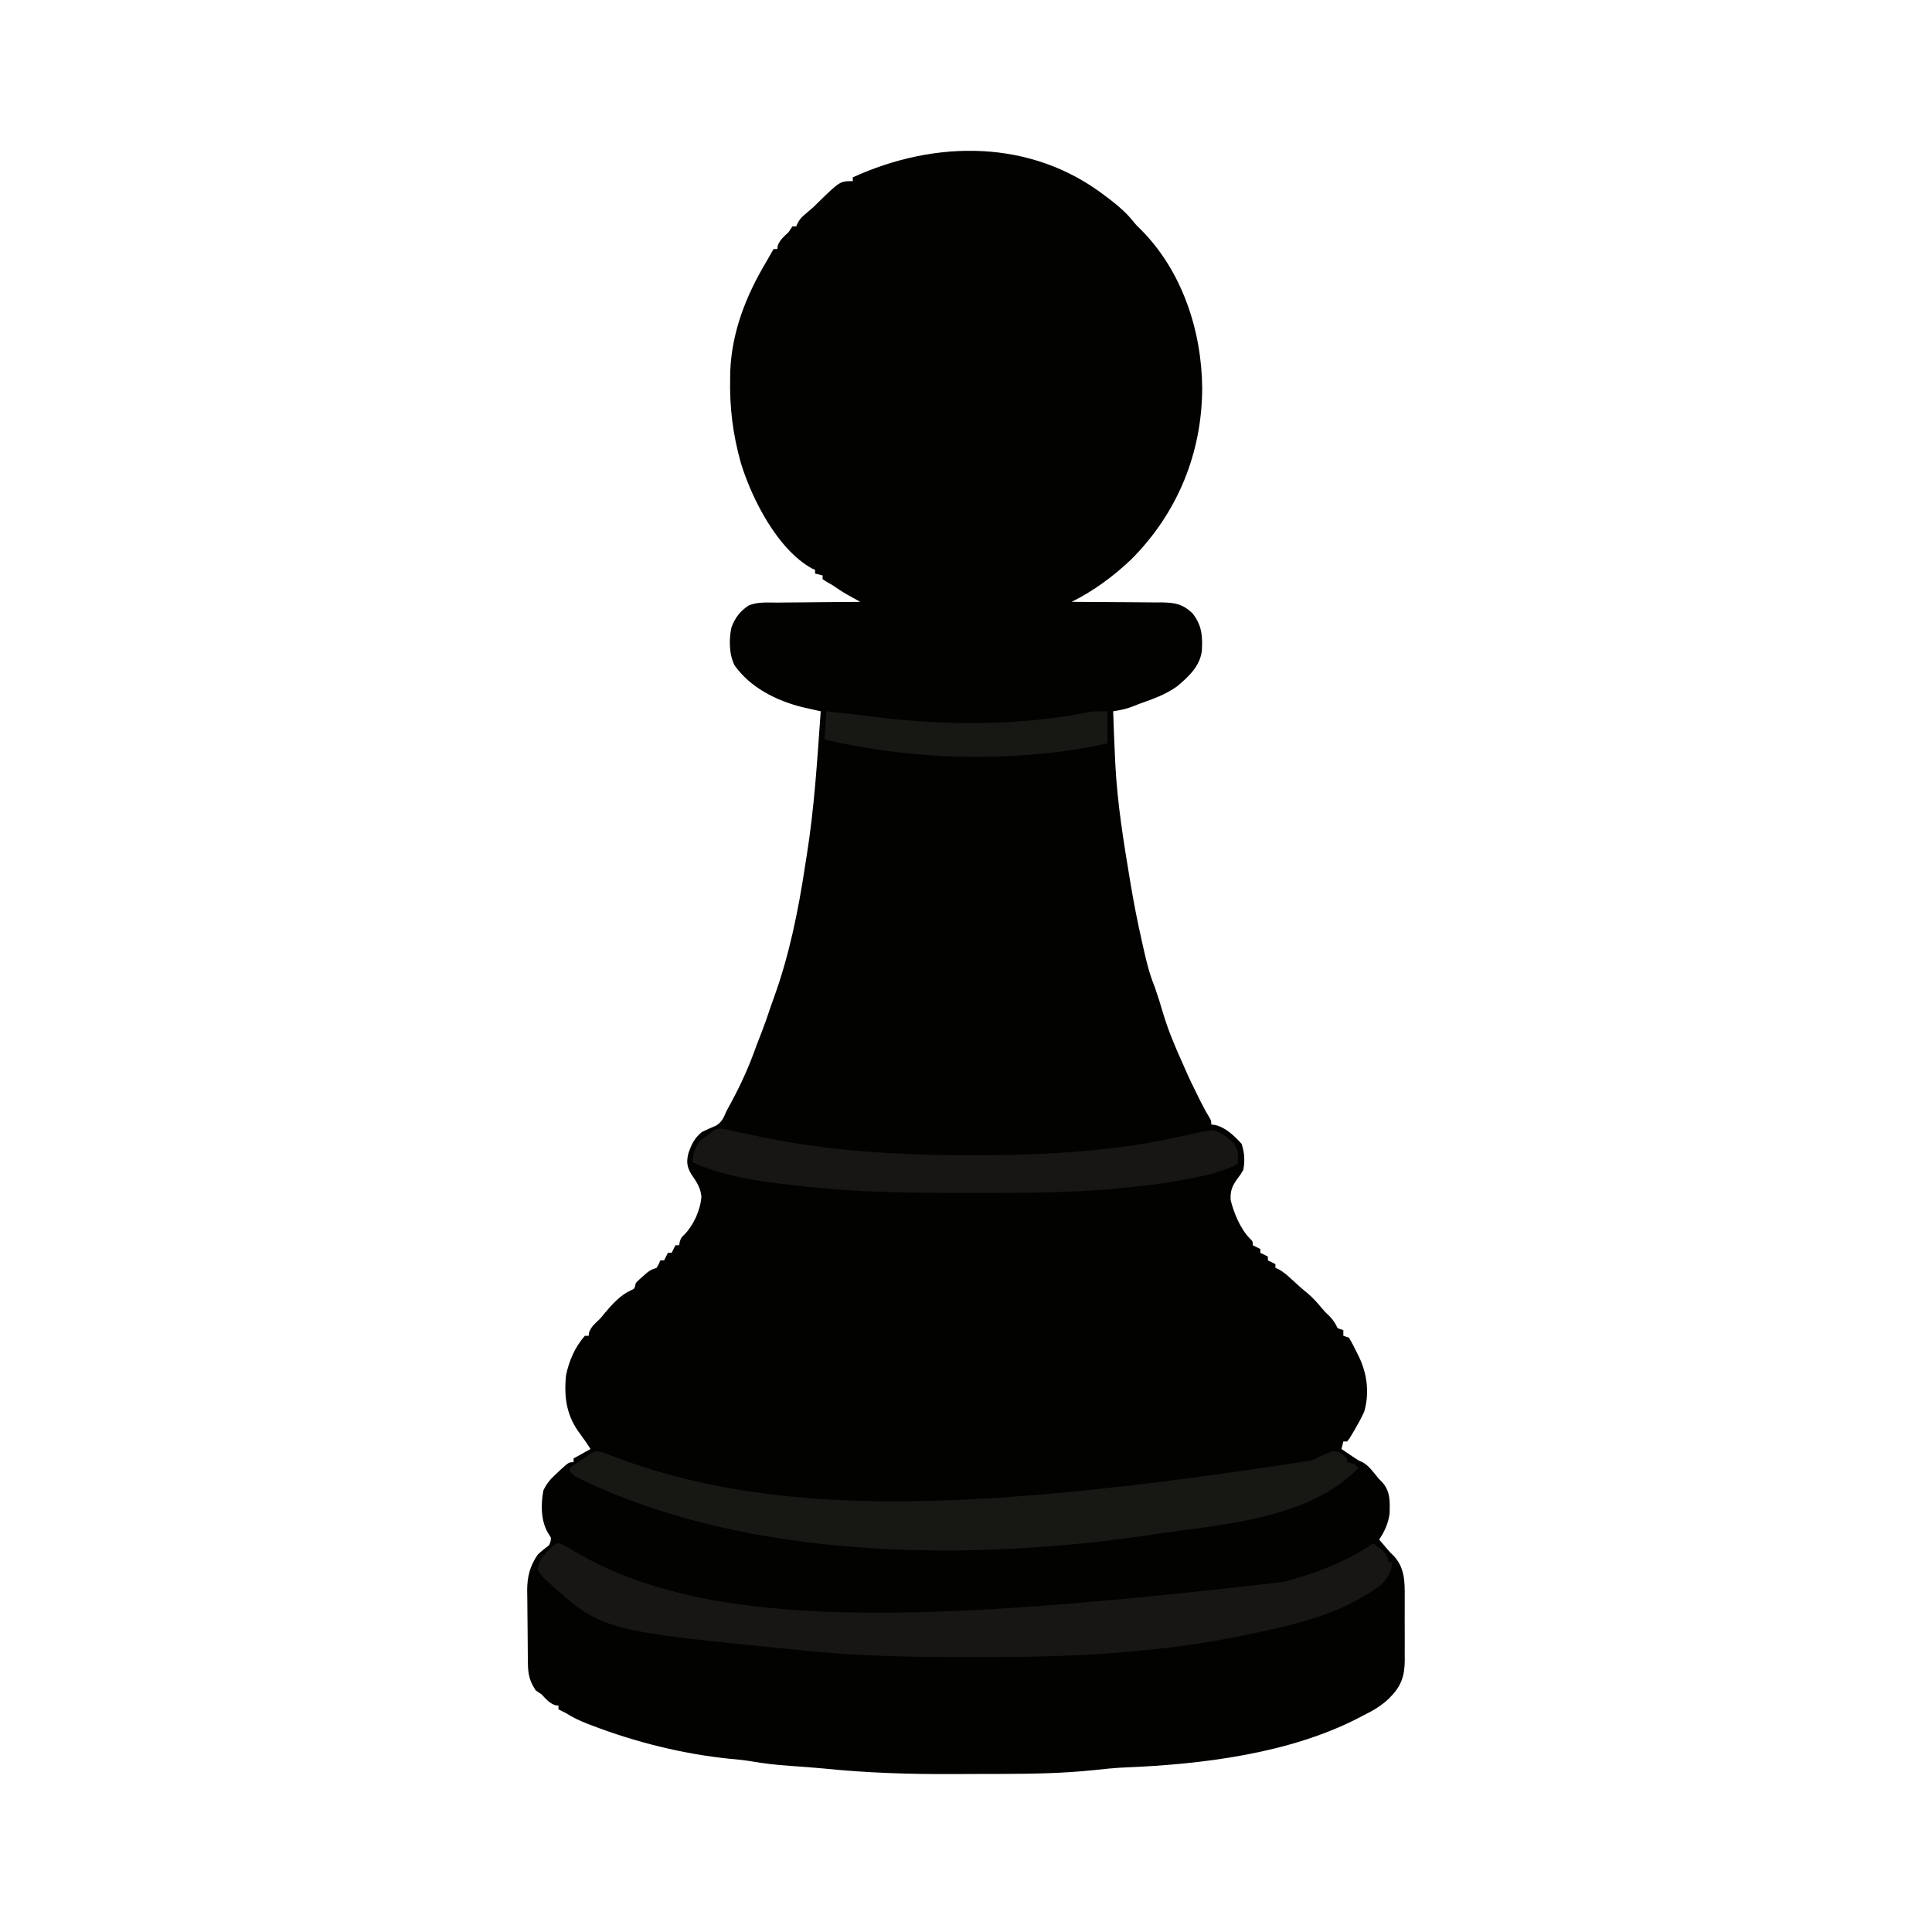 <?xml version="1.0" encoding="UTF-8"?>
<svg version="1.1" xmlns="http://www.w3.org/2000/svg" width="1024" height="1024">
<path d="M0 0 C0.864 0.65 1.727 1.299 2.617 1.969 C7.141 5.459 11.117 8.962 14.703 13.414 C16.141 15.226 16.141 15.226 18.562 17.562 C40.496 39.496 50.918 71.185 51.188 101.625 C51.108 136.154 38.133 167.814 13.72 192.359 C4.327 201.32 -6.381 209.234 -18 215 C-16.952 215.002 -16.952 215.002 -15.883 215.004 C-9.277 215.022 -2.672 215.064 3.933 215.132 C7.328 215.166 10.723 215.191 14.119 215.196 C18.029 215.201 21.938 215.246 25.848 215.293 C27.664 215.287 27.664 215.287 29.516 215.281 C36.706 215.405 40.686 216.03 46 221 C51.05 227.379 51.463 233.136 51 241 C49.959 249.178 43.937 254.689 37.863 259.797 C31.795 264.149 24.989 266.514 18 269 C16.52 269.581 15.041 270.164 13.562 270.75 C10.326 271.886 7.376 272.487 4 273 C4.266 281.337 4.605 289.669 5 298 C5.049 299.025 5.097 300.051 5.147 301.107 C6.226 321.94 9.56 342.451 13 363 C13.122 363.732 13.244 364.464 13.37 365.218 C14.998 374.904 16.874 384.51 19.052 394.088 C19.507 396.093 19.951 398.1 20.395 400.107 C21.852 406.611 23.46 412.83 26 419 C27.599 423.544 29.042 428.121 30.375 432.75 C33.158 442.119 36.951 451.118 41 460 C41.282 460.656 41.565 461.312 41.855 461.988 C44.087 467.162 46.551 472.208 49.062 477.25 C49.573 478.279 49.573 478.279 50.095 479.328 C51.558 482.247 53.043 485.07 54.746 487.859 C56 490 56 490 56 492 C56.73 492.098 57.459 492.196 58.211 492.297 C63.822 493.711 68.221 498.059 72.062 502.25 C73.635 506.862 73.854 511.202 73 516 C71.652 518.363 71.652 518.363 70 520.562 C67.123 524.472 65.985 527.155 66.27 532.039 C67.956 538.877 71.523 547.604 76.628 552.59 C78 554 78 554 78 556 C79.32 556.66 80.64 557.32 82 558 C82 558.66 82 559.32 82 560 C83.32 560.66 84.64 561.32 86 562 C86 562.66 86 563.32 86 564 C87.32 564.66 88.64 565.32 90 566 C90 566.66 90 567.32 90 568 C90.559 568.241 91.119 568.482 91.695 568.73 C94.482 570.265 96.543 572.151 98.875 574.312 C101.614 576.83 104.332 579.317 107.25 581.625 C110.008 584.007 112.237 586.501 114.551 589.301 C116.15 591.227 116.15 591.227 118.75 593.688 C120.802 595.797 121.714 597.428 123 600 C123.99 600.33 124.98 600.66 126 601 C126 601.99 126 602.98 126 604 C126.99 604.33 127.98 604.66 129 605 C130.504 607.589 131.838 610.119 133.125 612.812 C133.485 613.538 133.844 614.263 134.215 615.01 C138.628 624.042 139.923 634.434 137.059 644.215 C135.846 646.925 134.517 649.449 133 652 C132.319 653.212 132.319 653.212 131.625 654.449 C129.313 658.393 129.313 658.393 128 660 C127.34 660 126.68 660 126 660 C125.67 661.32 125.34 662.64 125 664 C126.415 664.961 127.832 665.919 129.25 666.875 C130.039 667.409 130.828 667.942 131.641 668.492 C133.899 670.01 133.899 670.01 136.082 670.965 C139.174 672.633 141.038 675.203 143.25 677.883 C144.91 679.96 144.91 679.96 146.562 681.555 C150.994 686.414 150.696 691.919 150.508 698.242 C149.794 703.523 147.911 707.581 145 712 C145.936 713.106 146.874 714.209 147.812 715.312 C148.335 715.927 148.857 716.542 149.395 717.176 C150.931 718.974 150.931 718.974 152.466 720.401 C158.569 726.76 158.591 734.18 158.531 742.566 C158.535 743.759 158.539 744.952 158.543 746.181 C158.546 748.693 158.538 751.205 158.521 753.718 C158.5 757.554 158.521 761.388 158.547 765.225 C158.544 767.672 158.539 770.119 158.531 772.566 C158.539 773.708 158.547 774.85 158.556 776.027 C158.453 784.751 156.578 789.847 150.312 796.125 C146.247 800.019 142.026 802.534 137 805 C136.059 805.494 135.118 805.987 134.148 806.496 C97.478 825.495 50.977 831.153 10.168 832.789 C4.498 833.033 -1.141 833.645 -6.782 834.252 C-22.142 835.836 -37.57 836.168 -53 836.203 C-53.866 836.206 -54.731 836.209 -55.623 836.212 C-60.215 836.227 -64.807 836.236 -69.399 836.24 C-73.105 836.245 -76.81 836.258 -80.515 836.281 C-103.588 836.421 -126.284 835.708 -149.243 833.363 C-155.3 832.778 -161.367 832.353 -167.438 831.938 C-174.461 831.456 -181.292 830.681 -188.229 829.462 C-191.878 828.854 -195.503 828.519 -199.188 828.188 C-224.033 825.667 -249.218 819.385 -272.5 810.438 C-273.649 809.998 -273.649 809.998 -274.822 809.55 C-278.791 807.994 -282.4 806.316 -286 804 C-287.326 803.319 -288.657 802.647 -290 802 C-290 801.34 -290 800.68 -290 800 C-290.557 799.938 -291.114 799.876 -291.688 799.812 C-294.951 798.666 -296.641 796.48 -299 794 C-299.99 793.34 -300.98 792.68 -302 792 C-305.239 787.265 -306.112 783.507 -306.193 777.839 C-306.209 776.811 -306.225 775.782 -306.242 774.723 C-306.286 770.016 -306.327 765.31 -306.35 760.604 C-306.367 758.128 -306.394 755.654 -306.432 753.179 C-306.487 749.595 -306.509 746.013 -306.523 742.43 C-306.546 741.335 -306.569 740.239 -306.592 739.111 C-306.572 731.745 -305.206 726.135 -301 720 C-299.103 718.15 -297.103 716.625 -295 715 C-294.11 713.093 -294.11 713.093 -294 711 C-294.959 709.422 -294.959 709.422 -295.938 707.812 C-299.392 701.341 -299.337 693.099 -298 686 C-296.267 682.228 -294.073 679.752 -291 677 C-290.355 676.384 -289.711 675.768 -289.047 675.133 C-284.514 671 -284.514 671 -282 671 C-282 670.34 -282 669.68 -282 669 C-277.545 666.525 -277.545 666.525 -273 664 C-275.525 660.131 -275.525 660.131 -278.238 656.395 C-285.702 646.666 -287.153 636.969 -286 625 C-284.411 617.279 -281.266 609.958 -276 604 C-275.34 604 -274.68 604 -274 604 C-273.907 603.165 -273.907 603.165 -273.812 602.312 C-272.655 599.019 -270.517 597.405 -268 595 C-267.052 593.884 -266.115 592.758 -265.188 591.625 C-261.447 587.208 -257.129 582.452 -251.82 579.988 C-249.646 579.076 -249.646 579.076 -249 576 C-247.258 574.211 -247.258 574.211 -245.125 572.375 C-244.426 571.764 -243.728 571.153 -243.008 570.523 C-241 569 -241 569 -238 568 C-236.791 566 -236.791 566 -236 564 C-235.34 564 -234.68 564 -234 564 C-233.34 562.68 -232.68 561.36 -232 560 C-231.34 560 -230.68 560 -230 560 C-229.34 558.68 -228.68 557.36 -228 556 C-227.34 556 -226.68 556 -226 556 C-225.917 555.423 -225.835 554.845 -225.75 554.25 C-225 552 -225 552 -223.156 550.246 C-218.327 545.216 -214.75 537.31 -214.25 530.312 C-214.57 525.62 -216.967 522.154 -219.59 518.359 C-221.936 514.434 -222.201 511.88 -221.188 507.438 C-219.495 502.537 -218.053 499.344 -214 496 C-211.471 494.775 -208.932 493.623 -206.34 492.539 C-203.196 490.471 -202.513 488.438 -201 485 C-200.255 483.601 -199.498 482.208 -198.73 480.82 C-193.259 470.757 -188.784 460.797 -185 450 C-184.112 447.684 -183.217 445.372 -182.312 443.062 C-180.654 438.828 -179.174 434.561 -177.752 430.243 C-177.093 428.277 -176.388 426.327 -175.676 424.379 C-167.747 402.483 -162.924 378.849 -159.436 355.859 C-159.14 353.916 -158.833 351.975 -158.518 350.036 C-154.381 324.535 -152.848 298.746 -151 273 C-151.88 272.804 -152.761 272.607 -153.668 272.405 C-155.41 272.011 -155.41 272.011 -157.188 271.609 C-158.336 271.351 -159.485 271.093 -160.668 270.827 C-174.488 267.397 -188.321 260.446 -196.66 248.652 C-199.635 242.764 -199.678 234.902 -198.312 228.5 C-196.403 223.408 -193.662 219.834 -189.062 216.851 C-184.339 214.901 -178.974 215.396 -173.945 215.391 C-172.689 215.374 -171.432 215.358 -170.137 215.341 C-166.813 215.3 -163.489 215.277 -160.165 215.262 C-156.766 215.242 -153.367 215.2 -149.969 215.16 C-143.313 215.086 -136.656 215.035 -130 215 C-130.612 214.664 -131.224 214.327 -131.854 213.981 C-132.66 213.536 -133.466 213.091 -134.297 212.633 C-135.094 212.193 -135.892 211.754 -136.714 211.301 C-139.575 209.673 -142.281 207.854 -145 206 C-145.949 205.464 -146.898 204.928 -147.875 204.375 C-148.576 203.921 -149.278 203.468 -150 203 C-150 202.34 -150 201.68 -150 201 C-151.32 200.67 -152.64 200.34 -154 200 C-154 199.34 -154 198.68 -154 198 C-154.563 197.762 -155.127 197.523 -155.707 197.277 C-173.83 187.182 -187.349 160.772 -193.281 141.562 C-197.61 126.128 -199.351 112.118 -199 96 C-198.975 94.335 -198.975 94.335 -198.949 92.637 C-198.094 71.832 -190.55 52.661 -180 35 C-178.657 32.672 -177.328 30.337 -176 28 C-175.34 28 -174.68 28 -174 28 C-173.938 27.443 -173.876 26.886 -173.812 26.312 C-172.666 23.049 -170.48 21.359 -168 19 C-167.34 18.01 -166.68 17.02 -166 16 C-165.34 16 -164.68 16 -164 16 C-163.738 15.401 -163.477 14.801 -163.207 14.184 C-161.928 11.869 -160.737 10.703 -158.688 9.062 C-156.506 7.272 -154.54 5.528 -152.562 3.5 C-140.775 -8 -140.775 -8 -134 -8 C-134 -8.66 -134 -9.32 -134 -10 C-90.306 -29.968 -39.388 -30.442 0 0 Z " fill="#020200" transform="translate(586,104)"/>
<path d="M0 0 C2.861 1.278 5.446 2.868 8.117 4.508 C80.334 46.955 194.146 42.2 383.125 20.436 C400.408 15.922 416.212 9.882 431.117 -0.055 C432.272 0.85 433.416 1.77 434.555 2.695 C435.193 3.206 435.831 3.716 436.488 4.242 C438.305 6.142 438.721 7.381 439.117 9.945 C439.777 9.945 440.437 9.945 441.117 9.945 C440.665 14.914 438.579 18.477 435.117 21.945 C413.741 38.147 386.865 43.709 361.117 48.945 C360.023 49.171 358.929 49.397 357.802 49.629 C343.38 52.559 328.929 54.584 314.305 56.133 C313.586 56.212 312.866 56.29 312.126 56.372 C281.066 59.721 249.719 60.334 218.507 60.263 C215.936 60.258 213.365 60.255 210.795 60.252 C184.138 60.213 157.659 59.604 131.117 56.945 C129.745 56.811 129.745 56.811 128.345 56.674 C22.028 46.245 22.028 46.245 -6.883 19.945 C-7.451 19.431 -8.02 18.917 -8.605 18.387 C-10.07 16.883 -10.07 16.883 -11.883 13.945 C-11.526 8.475 -7.594 5.145 -3.953 1.387 C-1.883 -0.055 -1.883 -0.055 0 0 Z " fill="#171614" transform="translate(296.883,818.055)"/>
<path d="M0 0 C0.953 0.375 0.953 0.375 1.924 0.757 C87.232 33.684 190.916 31.785 373.404 3.381 C375.348 2.485 377.283 1.576 379.213 0.652 C384.492 -1.804 384.492 -1.804 387.545 -1.141 C389.526 -0.036 389.526 -0.036 392.151 2.339 C392.151 2.999 392.151 3.659 392.151 4.339 C392.77 4.463 393.388 4.587 394.026 4.714 C396.151 5.339 396.151 5.339 398.151 7.339 C373.062 33.572 328.885 37.094 294.88 41.816 C291.719 42.259 288.564 42.729 285.409 43.21 C196.95 56.146 75.856 57.876 -16.912 11.964 C-18.366 10.665 -18.366 10.665 -19.849 9.339 C-19.849 8.679 -19.849 8.019 -19.849 7.339 C-17.878 5.91 -15.91 4.626 -13.849 3.339 C-13.176 2.875 -12.503 2.411 -11.81 1.933 C-11.122 1.469 -10.433 1.005 -9.724 0.527 C-9.082 0.087 -8.44 -0.353 -7.779 -0.805 C-4.902 -2.081 -2.872 -1.026 0 0 Z " fill="#171714" transform="translate(321.849,770.661)"/>
<path d="M0 0 C1.342 0.289 1.342 0.289 2.712 0.583 C4.179 0.909 4.179 0.909 5.676 1.242 C21.308 4.628 36.849 7.627 52.738 9.492 C53.999 9.643 55.26 9.794 56.559 9.949 C80.868 12.653 105.165 13.62 129.613 13.555 C130.993 13.553 132.372 13.552 133.751 13.551 C155.841 13.523 177.717 12.704 199.676 10.242 C200.796 10.125 201.916 10.007 203.069 9.886 C215.914 8.523 228.453 6.206 241.062 3.426 C242.933 3.029 244.804 2.634 246.676 2.242 C247.731 2.01 248.786 1.778 249.874 1.54 C251.456 1.224 251.456 1.224 253.07 0.902 C254.024 0.704 254.978 0.505 255.96 0.301 C261.137 0.189 264.914 3.988 268.676 7.242 C271.355 11.261 270.832 13.484 270.676 18.242 C263.47 21.932 256.208 23.723 248.301 25.305 C247.027 25.562 245.753 25.82 244.441 26.085 C231.594 28.621 218.711 30.085 205.676 31.242 C204.628 31.336 203.581 31.429 202.502 31.526 C180.417 33.419 158.388 33.554 136.236 33.503 C131.244 33.492 126.251 33.498 121.259 33.51 C98.647 33.554 76.215 33.19 53.676 31.242 C52.751 31.164 51.827 31.086 50.874 31.006 C45.632 30.555 40.403 30.027 35.176 29.43 C34.434 29.346 33.691 29.263 32.927 29.177 C15.381 27.183 -2.104 24.558 -18.324 17.242 C-17.765 12.11 -17.038 8.333 -13.012 4.867 C-11.795 3.975 -10.567 3.098 -9.324 2.242 C-8.561 1.582 -7.798 0.922 -7.012 0.242 C-3.992 -0.881 -3.069 -0.678 0 0 Z " fill="#171614" transform="translate(385.324,598.758)"/>
<path d="M0 0 C2.351 0.268 4.702 0.536 7.125 0.812 C8.822 0.994 10.518 1.176 12.215 1.355 C16.133 1.778 20.036 2.27 23.941 2.801 C61.491 7.57 102.127 7.963 139.306 0.38 C142 0 142 0 149 0 C149 5.61 149 11.22 149 17 C129.28 21.359 109.184 23.533 89 24 C88.117 24.022 87.234 24.044 86.324 24.066 C56.893 24.691 27.684 21.525 -1 15 C-0.67 10.05 -0.34 5.1 0 0 Z " fill="#171714" transform="translate(438,377)"/>
</svg>
